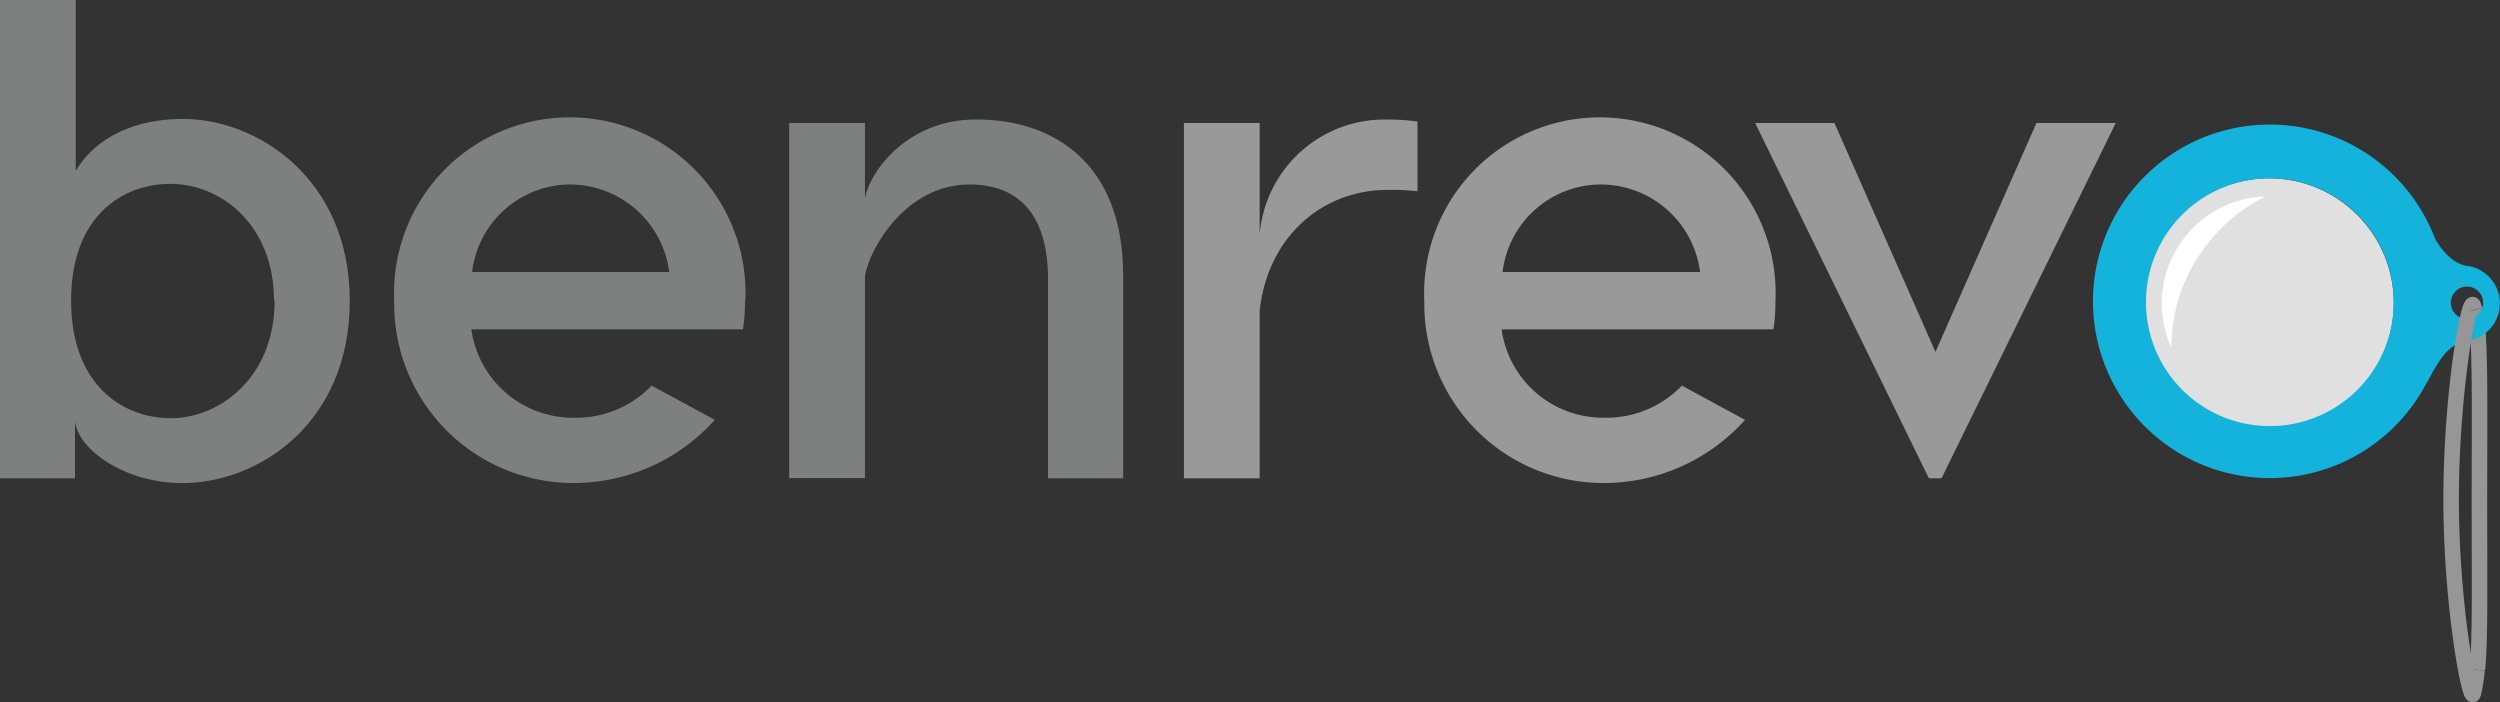 <svg xmlns="http://www.w3.org/2000/svg" viewBox="0 0 197.99 55.62"><rect x="0" y="0" width="197.99" height="55.62" fill="#333333" stroke="none"/><defs><style>.cls-1{fill:#7e7f7f;}.cls-2{fill:#99999a;}.cls-3{fill:#e0e0e0;}.cls-4{fill:none;stroke:#969696;stroke-miterlimit:10;stroke-width:1.23px;}.cls-5{fill:#13b3db;}.cls-6{fill:#fff;}</style></defs><title>Asset 1</title><g id="Layer_2" data-name="Layer 2"><g id="Layer_1-2" data-name="Layer 1"><path class="cls-1" d="M27.7,23.81c0,9.79-7.3,14.45-13.26,14.45-4.54,0-8.28-2.65-8.5-4.92v4.54H0V0H6V13.53c1.19-2.06,3.9-4.11,8.5-4.11C20.4,9.42,27.7,14.18,27.7,23.81Zm-6,0c0-6.06-4.27-9.25-8.17-9.25s-7.9,2.6-7.9,9.25,4.06,9.31,7.9,9.31S21.75,29.92,21.75,23.81Z"/><path class="cls-1" d="M59,23.86a14.73,14.73,0,0,1-.16,2.22H37.33a8.11,8.11,0,0,0,8,7,8.32,8.32,0,0,0,6.28-2.54l5,2.71a15,15,0,0,1-11.31,5A14.18,14.18,0,0,1,31.22,23.86a13.92,13.92,0,1,1,27.81,0ZM37.39,21.54H53a7.94,7.94,0,0,0-7.85-6.93A7.85,7.85,0,0,0,37.39,21.54Z"/><path class="cls-1" d="M88.95,21.81V37.88H83V22.13c0-5.46-2.6-7.52-6.22-7.52-5,0-7.9,5-8.28,7.25v16h-6V9.74h6v6c.27-1.89,3.14-6.28,8.82-6.28C83.54,9.47,88.95,13,88.95,21.81Z"/><path class="cls-2" d="M112.26,9.63v5.52a16.73,16.73,0,0,0-2.38-.11c-5.09,0-9.47,3.63-10.12,9.58V37.88h-6V9.74h6v8.82a9.92,9.92,0,0,1,10.17-9.09A14.67,14.67,0,0,1,112.26,9.63Z"/><path class="cls-2" d="M140.61,23.86a14.73,14.73,0,0,1-.16,2.22H118.92a8.11,8.11,0,0,0,8,7,8.32,8.32,0,0,0,6.28-2.54l5,2.71a15,15,0,0,1-11.31,5A14.18,14.18,0,0,1,112.8,23.86a13.92,13.92,0,1,1,27.81,0ZM119,21.54h15.64a7.94,7.94,0,0,0-7.85-6.93A7.85,7.85,0,0,0,119,21.54Z"/><path class="cls-2" d="M153.76,37.88h-1L139,9.74h6.28l8,18.13,8-18.13h6.28Z"/><circle class="cls-3" cx="179.69" cy="24.01" r="9.89"/><path class="cls-4" d="M196,24.54c.48,2,.36,7.22.36,15.2,0,6.63.08,10.7-.16,13.31"/><path class="cls-5" d="M169.82,14a14,14,0,1,0,19.87,0A14,14,0,0,0,169.82,14ZM186.7,30.87a9.81,9.81,0,1,1,0-13.87A9.81,9.81,0,0,1,186.7,30.87Z"/><path class="cls-5" d="M195.59,21.08h-.12c-1.34-.2-2.38-1.41-3.34-3.57l1,6.49-.93,6.32c1.07-2.05,1.74-3,3.06-3.31h0a3,3,0,0,0,.35-5.92Zm.69,3.8a1.28,1.28,0,1,1,0-1.81,1.28,1.28,0,0,1,0,1.81"/><path class="cls-4" d="M196.17,53.05a13.14,13.14,0,0,1-.29,1.87c-.23.95-1.76-6.88-1.76-15.36s1.44-16.28,1.76-15.36a3.41,3.41,0,0,1,.1.34"/><path class="cls-6" d="M174.64,19.56a13.59,13.59,0,0,1,4.74-4,8.48,8.48,0,0,0-7.41,12A13.06,13.06,0,0,1,174.64,19.56Z"/></g></g></svg>